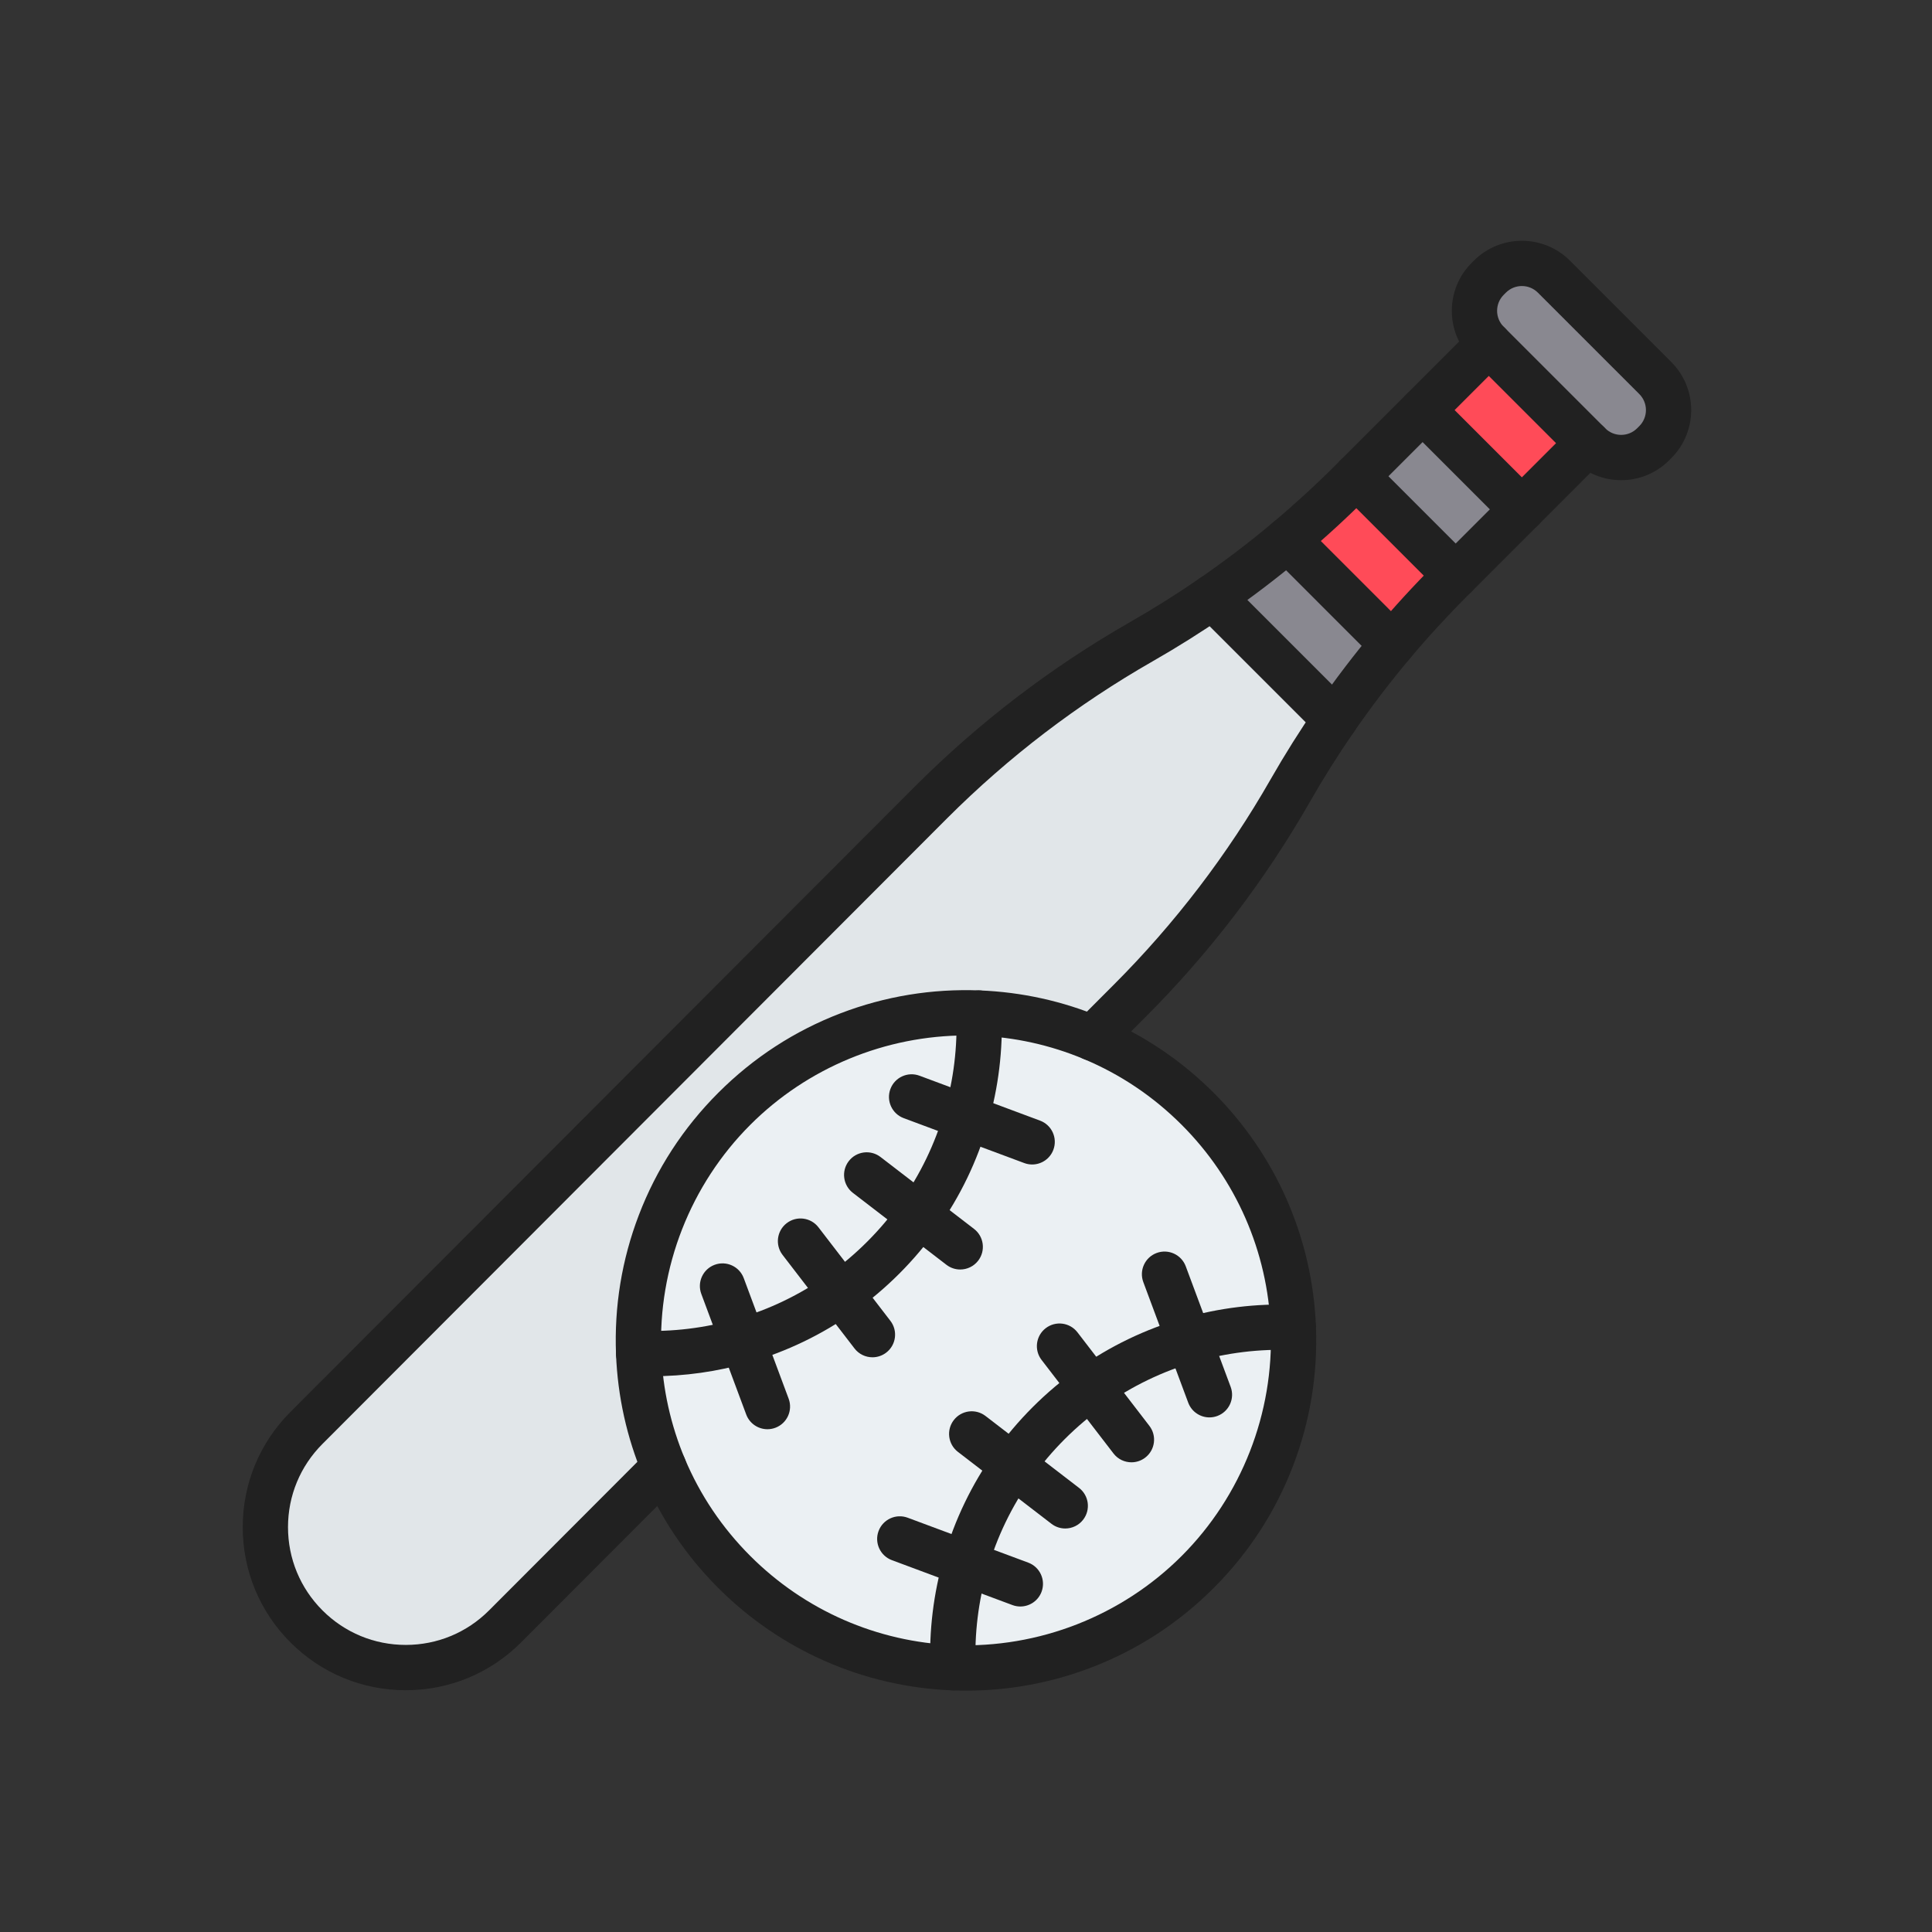 <?xml version="1.0" encoding="iso-8859-1"?>
<!-- Generator: Adobe Illustrator 25.2.0, SVG Export Plug-In . SVG Version: 6.00 Build 0)  -->
<svg version="1.1" xmlns="http://www.w3.org/2000/svg" xmlns:xlink="http://www.w3.org/1999/xlink" x="0px" y="0px"
	 viewBox="0 0 2048 2048" style="enable-background:new 0 0 2048 2048;" xml:space="preserve">
<rect x="0" y="0" width="2048" height="2048" fill="#333333" stroke="none"/>
<g id="_x32_646.S2_-_Baseball">
	<g>
		<g>
			<g id="XMLID_24_">
				<g>
					<g>
						<path style="fill:#898890;" d="M1754.71,400.77c18.75,18.75,18.75,49.14,0,67.89l-2.27,2.27c-18.75,18.75-49.14,18.75-67.88,0
							l-1.14-1.14l-105.23-105.23l-1.14-1.14c-18.75-18.74-18.75-49.14,0-67.88l2.27-2.28c18.75-18.74,49.14-18.74,67.88,0
							L1754.71,400.77z"/>
					</g>
					<g>
						<g>
							
								<rect x="1546.114" y="377.846" transform="matrix(0.707 -0.707 0.707 0.707 147.584 1260.81)" style="fill:#FF4B58;" width="99.221" height="148.818"/>
						</g>
					</g>
					<g>
						
							<rect x="1475.956" y="448.002" transform="matrix(0.707 -0.707 0.707 0.707 77.426 1231.748)" style="fill:#898890;" width="99.218" height="148.821"/>
					</g>
					<g>
						<g>
							<path style="fill:#FF4B58;" d="M1543.1,610.11l-5.24,5.25c-21.69,21.69-42.4,44.29-62.08,67.74l-110.9-110.91
								c23.45-19.67,46.05-40.38,67.74-62.07l5.25-5.25L1543.1,610.11z"/>
						</g>
					</g>
					<g>
						<path style="fill:#898890;" d="M1364.88,572.19l110.9,110.91c-10.43,12.42-20.58,25.08-30.42,37.97
							c-10.42,13.64-20.51,27.53-30.25,41.67l-129.88-129.88C1312.73,613.92,1339.31,593.67,1364.88,572.19z"/>
					</g>
					<g>
						<path style="fill:#E1E6E9;" d="M676.99,1434.62c1.62,41.21,10.55,82.19,26.77,120.84h-0.01L535.38,1724.1
							c-58.12,58.13-152.35,58.13-210.47,0c-58.13-58.12-58.13-152.35,0-210.47l662.18-663.22c33.19-33.17,68.5-64.08,105.71-92.5
							c37.21-28.42,76.31-54.36,117.05-77.65c25.81-14.74,50.96-30.56,75.38-47.4l129.88,129.88
							c-16.84,24.43-32.65,49.57-47.4,75.38c-46.57,81.48-103.78,156.4-170.14,222.77l-39.5,39.55v0.01
							c-38.5-16.1-79.31-24.95-120.35-26.57c-93.4-3.67-187.99,30.14-259.29,101.44C707.12,1246.62,673.31,1341.22,676.99,1434.62z"
							/>
					</g>
					<g>
						<path style="fill:#EBF0F3;" d="M1073.68,1553.56c11.18-15.79,23.85-30.85,37.99-44.99c14.15-14.15,29.21-26.82,45-38
							c32.13-22.8,67.26-39.47,103.79-50.02c36-10.42,73.35-14.89,110.51-13.43c3.67,93.4-30.14,188-101.44,259.3
							c-71.31,71.3-165.9,105.11-259.3,101.44c-1.46-37.16,3.01-74.5,13.43-110.5C1034.21,1620.83,1050.88,1585.69,1073.68,1553.56z
							"/>
					</g>
					<g>
						<path style="fill:#EBF0F3;" d="M787.49,1421.19c36.53-10.55,71.67-27.23,103.8-50.02c15.79-11.19,30.85-23.85,44.99-38
							c14.14-14.14,26.81-29.2,37.99-44.99c22.8-32.13,39.47-67.27,50.02-103.8c10.42-36,14.89-73.34,13.43-110.5
							c41.04,1.62,81.85,10.47,120.35,26.57c40.52,16.94,78.48,41.9,111.46,74.87c64.31,64.3,98.12,147.57,101.44,231.8
							c-37.16-1.46-74.51,3.01-110.51,13.43c-36.53,10.55-71.66,27.22-103.79,50.02c-15.79,11.18-30.85,23.85-45,38
							c-14.14,14.14-26.81,29.2-37.99,44.99c-22.8,32.13-39.47,67.27-50.02,103.8c-10.42,36-14.89,73.34-13.43,110.5
							c-84.24-3.32-167.49-37.14-231.8-101.44c-32.85-32.84-57.74-70.63-74.67-110.96c-16.22-38.65-25.15-79.63-26.77-120.84
							C714.15,1436.08,751.5,1431.6,787.49,1421.19z"/>
					</g>
					<g>
						<path style="fill:#EBF0F3;" d="M891.29,1371.17c-32.13,22.79-67.27,39.47-103.8,50.02c-35.99,10.41-73.34,14.89-110.5,13.43
							c-3.68-93.4,30.13-188,101.44-259.3c71.3-71.3,165.89-105.11,259.29-101.44c1.46,37.16-3.01,74.5-13.43,110.5
							c-10.55,36.53-27.22,71.67-50.02,103.8c-11.18,15.79-23.85,30.85-37.99,44.99C922.14,1347.32,907.08,1359.98,891.29,1371.17z"
							/>
					</g>
				</g>
				<g>
					<g>
						<path style="fill:#212121;" d="M1024.218,1792.136c-4.966,0-9.941-0.098-14.93-0.294
							c-93.557-3.688-181.569-42.202-247.827-108.45c-34.33-34.319-61.189-74.236-79.831-118.642
							c-17.237-41.076-26.867-84.54-28.622-129.188c-1.996-50.664,6.133-100.273,24.162-147.448
							c18.669-48.85,47.028-92.509,84.291-129.766c37.255-37.256,80.913-65.612,129.758-84.281
							c47.171-18.029,96.782-26.159,147.443-24.169c44.501,1.757,87.789,11.315,128.668,28.41
							c44.599,18.645,84.693,45.575,119.168,80.04c66.25,66.239,104.766,154.253,108.453,247.827
							c1.991,50.668-6.141,100.277-24.169,147.45c-18.669,48.85-47.025,92.509-84.281,129.766
							c-37.264,37.258-80.924,65.613-129.77,84.281C1114.203,1783.926,1069.695,1792.136,1024.218,1792.136z M1024.18,1097.614
							c-85.438,0-168.208,34.105-228.779,94.677c-63.552,63.543-97.97,151.523-94.429,241.384
							c1.528,38.891,9.912,76.739,24.918,112.498c16.217,38.631,39.603,73.378,69.508,103.273
							c57.695,57.686,134.326,91.223,215.778,94.433c89.88,3.53,177.834-30.889,241.386-94.431
							c63.54-63.541,97.958-151.522,94.427-241.386c-3.211-81.468-36.745-158.098-94.427-215.771
							c-30.034-30.024-64.94-53.475-103.748-69.699c-0.001,0-0.002,0-0.003-0.001c-35.582-14.88-73.277-23.2-112.037-24.73
							C1032.572,1097.696,1028.37,1097.614,1024.18,1097.614z"/>
					</g>
					<g>
						<path style="fill:#212121;" d="M1010.214,1791.86c-12.82,0-23.457-10.134-23.965-23.058
							c-1.574-40.024,3.257-79.764,14.357-118.115c11.51-39.854,29.511-77.21,53.5-111.017
							c12.032-16.992,25.694-33.173,40.593-48.071c14.907-14.907,31.091-28.572,48.103-40.617
							c33.788-23.978,71.142-41.979,110.999-53.49c38.335-11.097,78.079-15.925,118.111-14.354
							c13.244,0.521,23.56,11.679,23.039,24.924s-11.653,23.557-24.924,23.039c-34.883-1.366-69.499,2.836-102.895,12.502
							c-34.682,10.016-67.169,25.673-96.573,46.539c-14.826,10.498-28.923,22.402-41.919,35.398
							c-12.988,12.988-24.89,27.081-35.374,41.888c-20.877,29.422-36.534,61.913-46.549,96.591
							c-9.671,33.411-13.877,68.026-12.506,102.898c0.521,13.244-9.794,24.403-23.039,24.924
							C1010.853,1791.854,1010.532,1791.86,1010.214,1791.86z"/>
					</g>
					<g>
						<path style="fill:#212121;" d="M690.784,1458.892c-4.866,0-9.733-0.095-14.608-0.285
							c-12.878-0.43-23.191-11.004-23.191-23.986c0-13.255,10.74-24,23.995-24h0.01c0.314,0,0.628,0.006,0.942,0.019
							c34.853,1.368,69.47-2.837,102.89-12.503c34.667-10.013,67.159-25.671,96.583-46.541
							c14.861-10.531,28.955-22.437,41.898-35.389c12.994-12.993,24.895-27.087,35.38-41.896
							c20.878-29.421,36.535-61.911,46.55-96.59c9.67-33.408,13.876-68.023,12.506-102.898
							c-0.521-13.245,9.795-24.404,23.039-24.924c13.268-0.514,24.403,9.795,24.924,23.039
							c1.572,40.027-3.258,79.768-14.357,118.115c-11.51,39.854-29.512,77.211-53.501,111.017
							c-12.033,16.993-25.695,33.174-40.593,48.071c-14.846,14.857-31.026,28.523-48.083,40.611
							c-33.818,23.987-71.172,41.988-111.017,53.496C760.503,1453.979,725.797,1458.891,690.784,1458.892z"/>
					</g>
					<g>
						<path style="fill:#212121;" d="M1081.607,1702.957c-2.784,0-5.614-0.488-8.376-1.517l-127.791-47.61
							c-12.421-4.628-18.739-18.448-14.111-30.869c4.627-12.422,18.451-18.734,30.869-14.111l127.791,47.61
							c12.421,4.628,18.738,18.448,14.111,30.869C1100.502,1696.988,1091.343,1702.957,1081.607,1702.957z"/>
					</g>
					<g>
						<path style="fill:#212121;" d="M1282.053,1502.507c-9.736,0-18.894-5.968-22.493-15.628l-47.601-127.793
							c-4.626-12.421,1.693-26.241,14.115-30.867c12.424-4.623,26.24,1.694,30.867,14.115l47.599,127.787
							c4.627,12.421-1.69,26.241-14.111,30.869C1287.668,1502.019,1284.836,1502.507,1282.053,1502.507z"/>
					</g>
					<g>
						<path style="fill:#212121;" d="M1129.192,1620.261c-5.106,0-10.251-1.622-14.612-4.976l-99.149-76.239
							c-10.508-8.08-12.477-23.147-4.396-33.655c8.079-10.508,23.146-12.477,33.654-4.397l99.151,76.241
							c10.508,8.08,12.476,23.147,4.396,33.655C1143.509,1617.036,1136.39,1620.261,1129.192,1620.261z"/>
					</g>
					<g>
						<path style="fill:#212121;" d="M1199.388,1550.101c-7.198,0-14.316-3.224-19.043-9.371l-76.241-99.15
							c-8.079-10.508-6.11-25.575,4.397-33.654c10.508-8.081,25.576-6.111,33.655,4.396l76.239,99.148
							c8.08,10.508,6.112,25.575-4.396,33.655C1209.64,1548.478,1204.493,1550.101,1199.388,1550.101z"/>
					</g>
					<g>
						<path style="fill:#212121;" d="M813.503,1515.037c-9.738,0-18.896-5.97-22.494-15.631l-47.599-127.787
							c-4.627-12.421,1.69-26.241,14.111-30.869c12.421-4.626,26.241,1.69,30.869,14.111l47.601,127.793
							c4.626,12.421-1.693,26.241-14.115,30.867C819.116,1514.549,816.286,1515.037,813.503,1515.037z"/>
					</g>
					<g>
						<path style="fill:#212121;" d="M1094.127,1234.407c-2.784,0-5.614-0.488-8.376-1.517l-127.781-47.611
							c-12.421-4.628-18.738-18.449-14.109-30.869c4.627-12.42,18.446-18.737,30.87-14.109l127.778,47.609
							c12.421,4.628,18.738,18.448,14.111,30.869C1113.021,1228.438,1103.862,1234.407,1094.127,1234.407z"/>
					</g>
					<g>
						<path style="fill:#212121;" d="M924.847,1438.781c-7.197,0-14.314-3.224-19.042-9.37l-76.25-99.151
							c-8.08-10.507-6.113-25.575,4.395-33.655c10.508-8.079,25.577-6.111,33.655,4.396l76.25,99.149
							c8.081,10.507,6.114,25.574-4.393,33.655C935.101,1437.158,929.954,1438.781,924.847,1438.781z"/>
					</g>
					<g>
						<path style="fill:#212121;" d="M1017.872,1345.721c-5.106,0-10.251-1.622-14.611-4.976l-99.15-76.239
							c-10.508-8.079-12.476-23.147-4.396-33.655c8.08-10.507,23.147-12.477,33.655-4.396l99.149,76.239
							c10.508,8.079,12.477,23.147,4.396,33.654C1032.189,1342.496,1025.069,1345.721,1017.872,1345.721z"/>
					</g>
					<g>
						<path style="fill:#212121;" d="M1718.496,508.993c-19.233,0-37.314-7.492-50.911-21.096l-1.14-1.14
							c-9.37-9.375-9.367-24.57,0.008-33.941c9.374-9.372,24.569-9.367,33.941,0.007l1.14,1.14
							c4.53,4.533,10.555,7.029,16.962,7.029c6.41,0,12.438-2.498,16.974-7.033l2.268-2.268c9.362-9.362,9.362-24.591,0.002-33.951
							l-107.51-107.51c-9.354-9.354-24.58-9.353-33.943,0.004l-2.229,2.239c-4.573,4.571-7.069,10.596-7.069,17.006
							s2.496,12.435,7.028,16.965l1.142,1.141c9.375,9.371,9.378,24.566,0.008,33.941c-9.37,9.375-24.567,9.378-33.941,0.007
							l-1.141-1.14c-13.604-13.596-21.096-31.678-21.096-50.914s7.492-37.318,21.097-50.915l2.229-2.239
							c28.117-28.102,73.791-28.102,101.857-0.037l107.51,107.51c28.075,28.075,28.075,73.756,0,101.832l-2.268,2.268
							C1755.81,501.502,1737.728,508.993,1718.496,508.993z"/>
					</g>
					<g>
						<path style="fill:#212121;" d="M430.145,1791.697c-46.164,0-89.564-17.98-122.207-50.629
							c-32.646-32.639-50.625-76.039-50.625-122.203s17.98-89.564,50.628-122.207l662.165-663.205
							c33.892-33.872,70.265-65.699,108.126-94.616c37.925-28.966,78.199-55.684,119.706-79.413
							c25.075-14.32,49.857-29.904,73.667-46.322c26.742-18.418,52.927-38.363,77.838-59.289
							c22.816-19.139,45.088-39.545,66.206-60.664l145.57-145.56c4.501-4.501,10.605-7.029,16.971-7.029s12.47,2.528,16.971,7.029
							l105.229,105.23c9.372,9.373,9.372,24.569,0,33.941l-145.542,145.552c-21.114,21.114-41.525,43.386-60.685,66.215
							c-10.223,12.172-20.222,24.653-29.728,37.104c-10.213,13.371-20.157,27.069-29.561,40.721
							c-16.396,23.785-31.981,48.57-46.329,73.674c-47.632,83.337-106.175,159.991-174.005,227.831l-39.49,39.541
							c-9.367,9.378-24.562,9.388-33.941,0.021c-9.378-9.366-9.388-24.562-0.021-33.941l39.5-39.551
							c64.825-64.835,120.769-138.083,166.284-217.719c15.014-26.271,31.324-52.209,48.478-77.092
							c9.842-14.29,20.253-28.631,30.938-42.618c9.95-13.034,20.42-26.102,31.113-38.835c20.047-23.887,41.409-47.197,63.488-69.276
							l5.222-5.232l123.367-123.367l-71.288-71.289l-128.6,128.59c-22.104,22.104-45.416,43.464-69.287,63.487
							c-26.063,21.895-53.475,42.774-81.46,62.048c-24.911,17.178-50.853,33.49-77.093,48.475
							c-39.656,22.671-78.144,48.204-114.384,75.883c-36.178,27.631-70.937,58.047-103.312,90.402l-662.161,663.201
							c-23.595,23.592-36.582,54.938-36.582,88.278s12.986,64.687,36.566,88.262c23.58,23.584,54.925,36.57,88.266,36.57
							c33.341,0,64.687-12.986,88.263-36.566l168.358-168.628c9.366-9.38,24.562-9.392,33.941-0.027
							c9.38,9.365,9.392,24.562,0.027,33.941l-168.371,168.64C519.709,1773.718,476.309,1791.697,430.145,1791.697z"/>
					</g>
					<g>
						<path style="fill:#212121;" d="M1613.26,563.95c-6.143,0-12.284-2.343-16.971-7.029l-105.229-105.23
							c-9.372-9.373-9.372-24.569,0-33.941c9.372-9.372,24.569-9.372,33.941,0l105.229,105.23c9.372,9.373,9.372,24.569,0,33.941
							C1625.545,561.606,1619.401,563.95,1613.26,563.95z"/>
					</g>
					<g>
						<path style="fill:#212121;" d="M1543.1,634.11c-6.143,0-12.285-2.343-16.972-7.03l-105.229-105.24
							c-9.372-9.373-9.371-24.569,0.002-33.941c9.372-9.371,24.569-9.372,33.941,0.001l105.229,105.24
							c9.372,9.373,9.371,24.569-0.002,33.941C1555.384,631.767,1549.241,634.11,1543.1,634.11z"/>
					</g>
					<g>
						<path style="fill:#212121;" d="M1475.78,707.1c-6.143,0-12.284-2.343-16.972-7.03l-110.9-110.91
							c-9.372-9.373-9.371-24.569,0.002-33.941c9.372-9.372,24.567-9.372,33.941,0.001l110.9,110.91
							c9.372,9.373,9.371,24.569-0.002,33.941C1488.064,704.757,1481.922,707.1,1475.78,707.1z"/>
					</g>
					<g>
						<path style="fill:#212121;" d="M1415.113,786.748c-6.14,0-12.278-2.342-16.964-7.027l-129.89-129.89
							c-9.372-9.373-9.372-24.569,0-33.941c9.373-9.372,24.57-9.372,33.941,0l129.88,129.88c9.372,9.373,9.377,24.574,0.005,33.946
							C1427.398,784.403,1421.255,786.748,1415.113,786.748z"/>
					</g>
				</g>
			</g>
		</g>
	</g>
</g>
<g id="Layer_1">
</g>
</svg>

